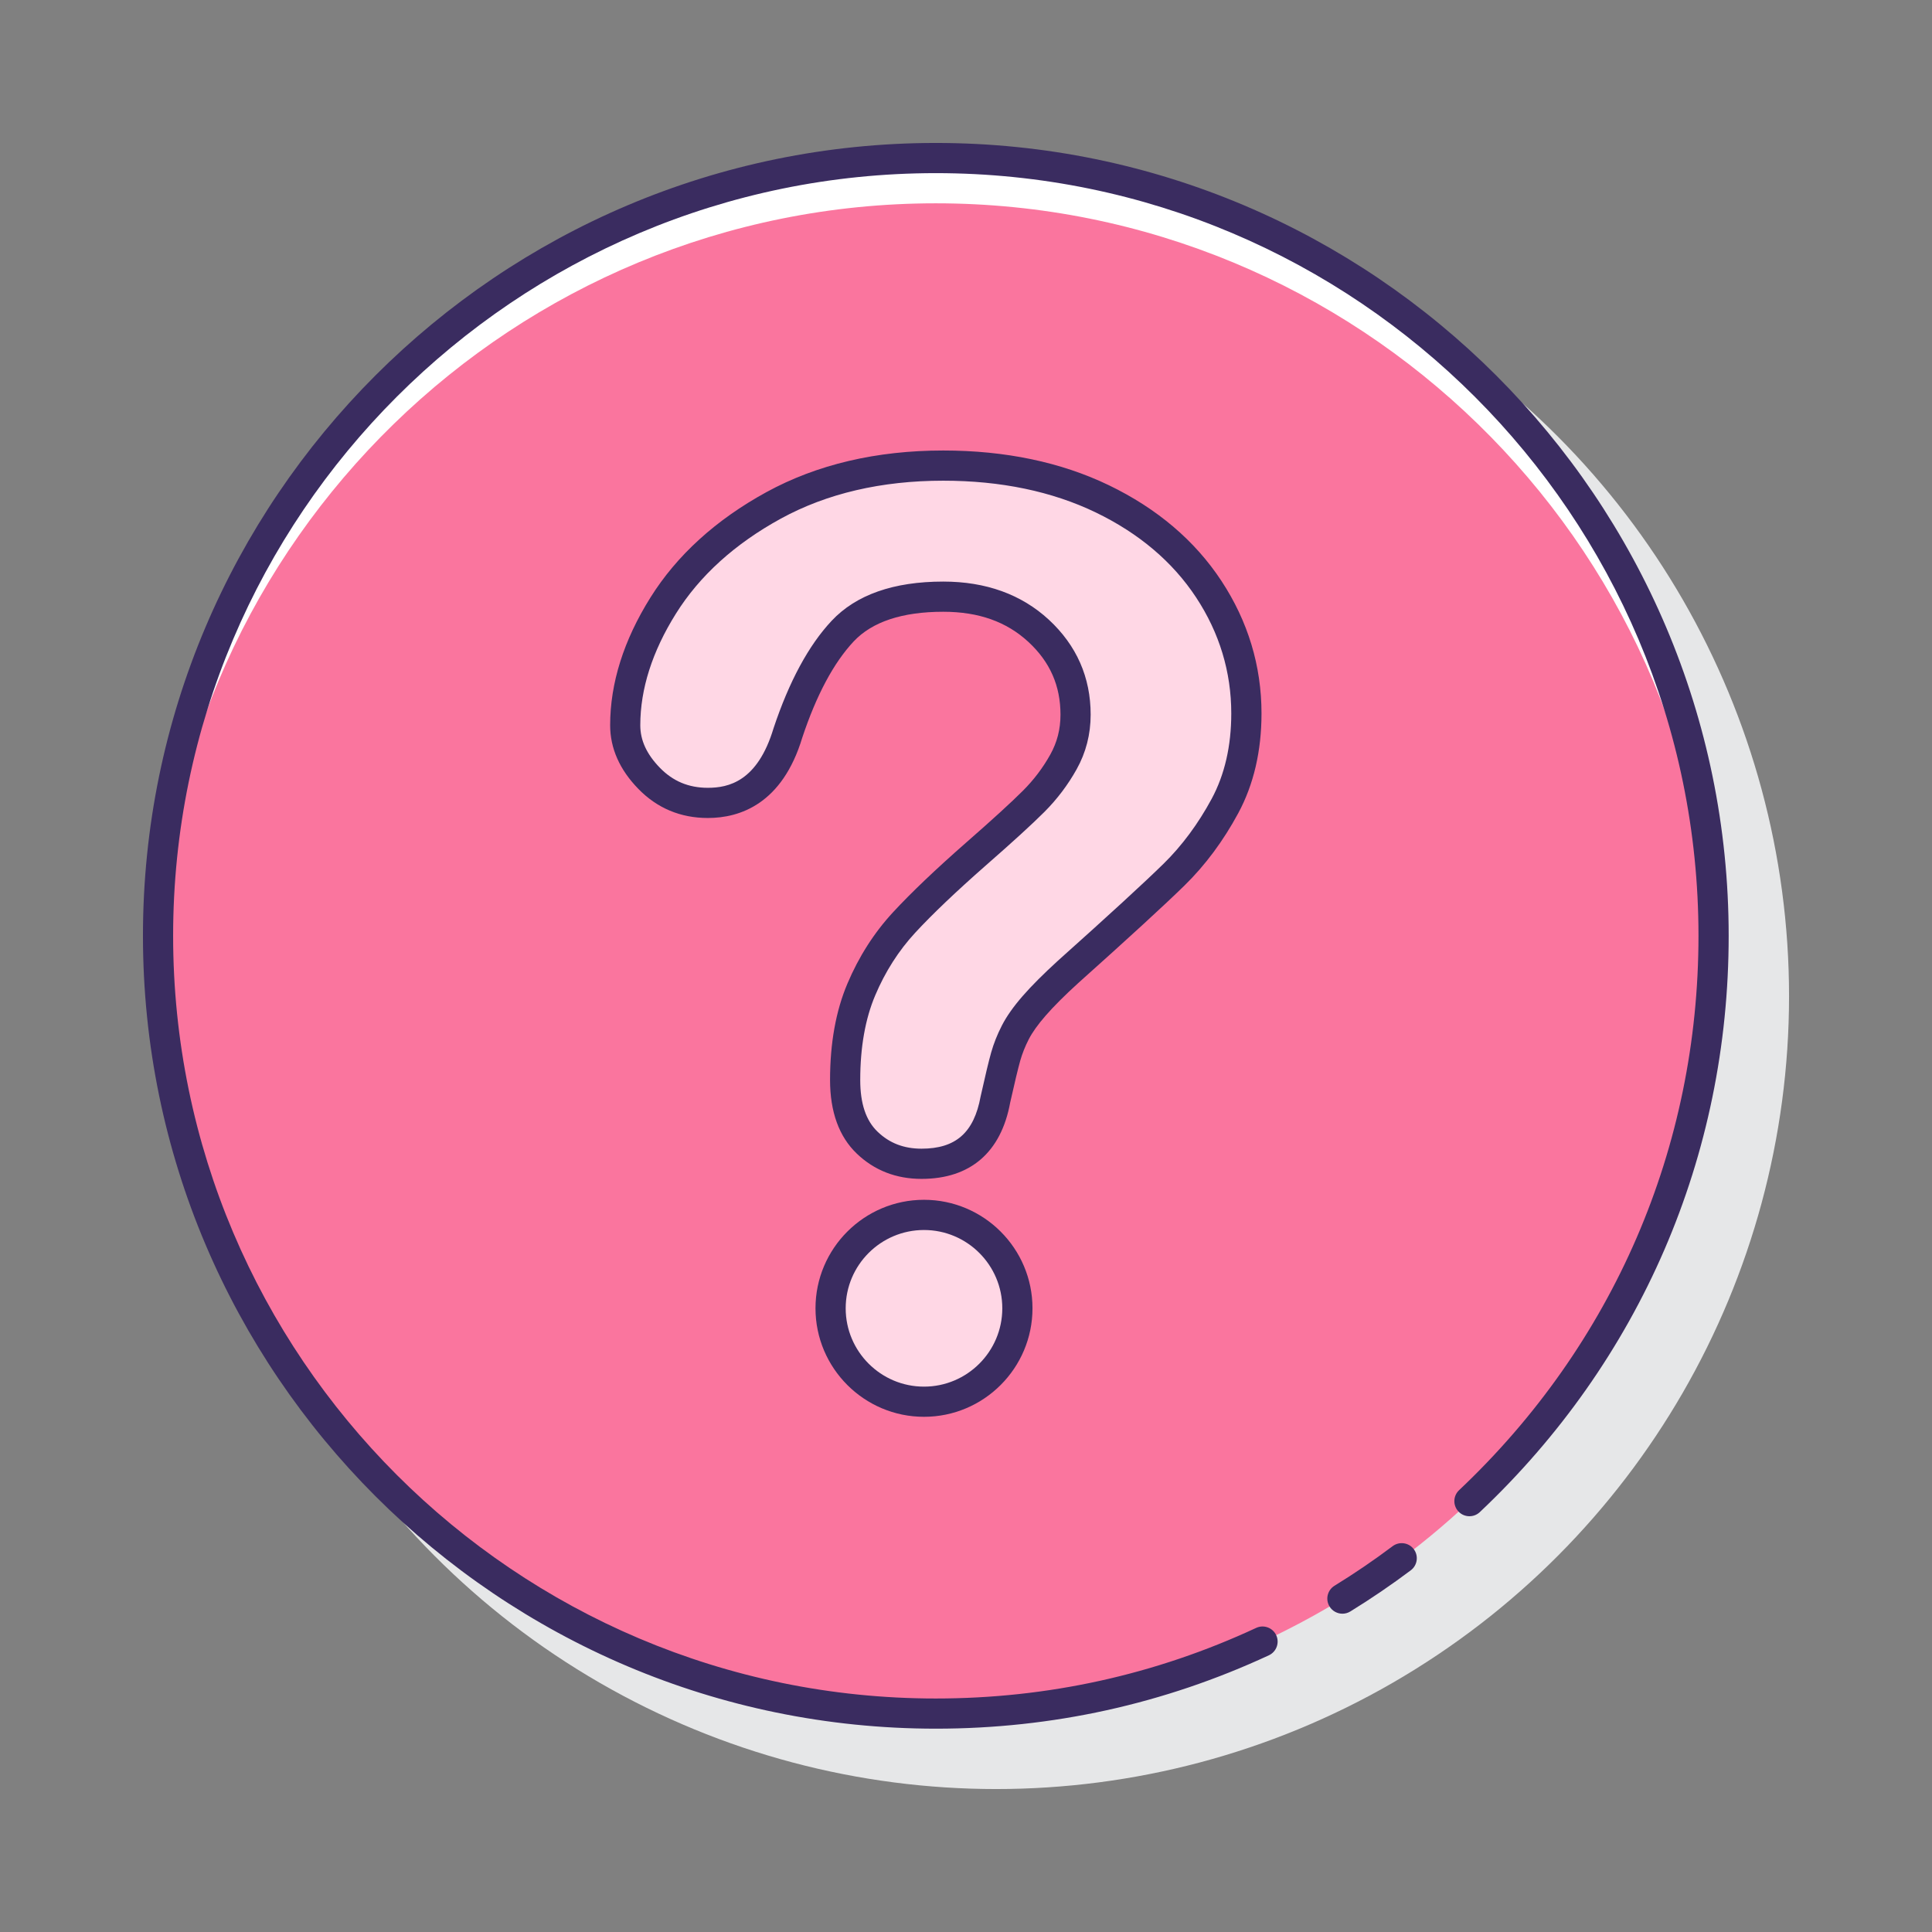 <!-- icon666.com - MILLIONS vector ICONS FREE --><svg id="Layer_1" enable-background="new 0 0 128 128" viewBox="0 0 128 128" xmlns="http://www.w3.org/2000/svg"><rect x="0" y="0" width="128" height="128" fill="#808080" stroke="none"/><g><g><circle cx="66" cy="66" fill="#e6e7e8" r="52.529"></circle></g><g><g><g><g><circle cx="62" cy="62" fill="#fa759e" r="51.529"></circle></g><g><path d="m62 13.47c27.91 0 50.693 22.309 51.491 50.03.014-.5.038-.997.038-1.5 0-28.413-23.116-51.53-51.53-51.53s-51.528 23.117-51.528 51.53c0 .503.024 1 .038 1.5.798-27.721 23.581-50.03 51.491-50.03z" fill="#fff"></path></g></g><g><g><path d="m41.423 48.049c0-2.606.837-5.247 2.511-7.922 1.673-2.676 4.115-4.891 7.325-6.647 3.21-1.755 6.954-2.633 11.234-2.633 3.978 0 7.491.734 10.536 2.201 3.045 1.468 5.397 3.465 7.057 5.988 1.66 2.525 2.49 5.268 2.49 8.231 0 2.333-.473 4.377-1.42 6.132-.947 1.756-2.072 3.271-3.374 4.547-1.304 1.275-3.642 3.422-7.016 6.44-.933.851-1.681 1.599-2.243 2.243s-.981 1.234-1.256 1.769-.487 1.07-.638 1.605-.377 1.475-.678 2.819c-.521 2.854-2.154 4.28-4.897 4.28-1.427 0-2.628-.465-3.601-1.398-.974-.933-1.461-2.319-1.461-4.156 0-2.305.356-4.301 1.07-5.988.712-1.688 1.659-3.168 2.839-4.445 1.179-1.276 2.771-2.791 4.774-4.547 1.755-1.536 3.024-2.695 3.807-3.477.782-.782 1.441-1.652 1.976-2.614.535-.959.802-2.002.802-3.127 0-2.194-.816-4.047-2.448-5.556-1.633-1.508-3.739-2.263-6.318-2.263-3.018 0-5.24.762-6.666 2.283-1.427 1.523-2.633 3.765-3.621 6.729-.933 3.101-2.703 4.65-5.309 4.65-1.537 0-2.833-.542-3.889-1.626-1.058-1.083-1.586-2.256-1.586-3.518z" fill="#ffd7e5"></path></g></g></g><g><path d="m61.217 80.49c-3.418 0-6.188 2.771-6.188 6.189s2.771 6.188 6.188 6.188 6.188-2.771 6.188-6.188c0-3.418-2.771-6.189-6.188-6.189z" fill="#ffd7e5"></path><g fill="#3a2c60"><path d="m92.267 102.437c-1.237.93-2.534 1.812-3.853 2.623-.47.289-.617.905-.327 1.376.188.307.517.476.853.476.179 0 .359-.048.523-.148 1.37-.843 2.718-1.761 4.005-2.727.441-.332.53-.959.199-1.4s-.959-.529-1.4-.2z"></path><path d="m62 9.471c-28.965 0-52.529 23.564-52.529 52.529s23.564 52.529 52.529 52.529c7.701 0 15.126-1.636 22.068-4.862.5-.233.718-.828.485-1.329-.233-.5-.826-.719-1.329-.485-6.676 3.104-13.817 4.677-21.225 4.677-27.862 0-50.529-22.667-50.529-50.529s22.668-50.53 50.53-50.53 50.529 22.667 50.529 50.529c0 14.024-5.633 27.067-15.861 36.729-.401.379-.42 1.012-.04 1.413.378.4 1.011.419 1.413.04 10.633-10.042 16.488-23.602 16.488-38.182 0-28.965-23.564-52.529-52.529-52.529z"></path><path d="m71.434 65.132c3.365-3.01 5.736-5.187 7.048-6.471 1.369-1.34 2.565-2.95 3.556-4.787 1.022-1.896 1.54-4.119 1.54-6.607 0-3.147-.894-6.102-2.655-8.78-1.753-2.665-4.262-4.798-7.459-6.34-3.168-1.526-6.859-2.3-10.97-2.3-4.43 0-8.37.928-11.715 2.757-3.348 1.832-5.936 4.185-7.691 6.993-1.768 2.823-2.664 5.667-2.664 8.452 0 1.527.629 2.945 1.868 4.216 1.246 1.28 2.796 1.929 4.605 1.929 2.122 0 4.933-.931 6.259-5.334.936-2.812 2.08-4.951 3.401-6.362 1.224-1.305 3.221-1.967 5.937-1.967 2.339 0 4.184.653 5.639 1.996 1.432 1.325 2.127 2.902 2.127 4.822 0 .963-.221 1.827-.675 2.642-.485.873-1.095 1.678-1.81 2.393-.772.772-2.037 1.928-3.759 3.433-2.029 1.78-3.661 3.335-4.849 4.621-1.256 1.358-2.273 2.951-3.025 4.733-.763 1.8-1.149 3.946-1.149 6.378 0 2.113.596 3.755 1.769 4.878 1.159 1.112 2.604 1.677 4.293 1.677 3.238 0 5.271-1.764 5.873-5.061.294-1.313.518-2.243.664-2.766.133-.47.323-.947.566-1.422.236-.459.612-.986 1.118-1.566.54-.62 1.269-1.348 2.158-2.157zm-3.665.841c-.621.712-1.076 1.356-1.391 1.97-.304.591-.543 1.193-.712 1.791-.157.559-.39 1.524-.698 2.91-.438 2.393-1.645 3.459-3.914 3.459-1.172 0-2.123-.366-2.909-1.121-.775-.742-1.152-1.865-1.152-3.434 0-2.162.333-4.046.991-5.6.662-1.568 1.555-2.967 2.652-4.154 1.141-1.235 2.722-2.74 4.697-4.474 1.754-1.534 3.052-2.719 3.855-3.522.846-.846 1.567-1.8 2.143-2.834.616-1.104.928-2.32.928-3.615 0-2.473-.932-4.589-2.77-6.291-1.817-1.677-4.171-2.527-6.996-2.527-3.291 0-5.779.875-7.396 2.6-1.521 1.623-2.813 4.011-3.85 7.125-1.063 3.53-2.992 3.938-4.352 3.938-1.268 0-2.305-.433-3.173-1.324-.875-.897-1.301-1.819-1.301-2.82 0-2.404.794-4.891 2.359-7.392 1.572-2.515 3.913-4.634 6.956-6.3 3.047-1.666 6.665-2.511 10.755-2.511 3.808 0 7.207.707 10.102 2.102 2.865 1.383 5.105 3.279 6.656 5.638 1.544 2.347 2.326 4.931 2.326 7.681 0 2.153-.438 4.058-1.3 5.658-.896 1.659-1.97 3.108-3.194 4.307-1.291 1.264-3.64 3.42-6.99 6.416-.948.865-1.731 1.647-2.322 2.324z"></path><path d="m61.217 79.49c-3.964 0-7.188 3.225-7.188 7.188s3.225 7.189 7.188 7.189 7.188-3.226 7.188-7.189-3.224-7.188-7.188-7.188zm0 12.378c-2.861 0-5.188-2.328-5.188-5.189s2.327-5.188 5.188-5.188 5.188 2.327 5.188 5.188-2.327 5.189-5.188 5.189z"></path></g></g></g></g></svg>
